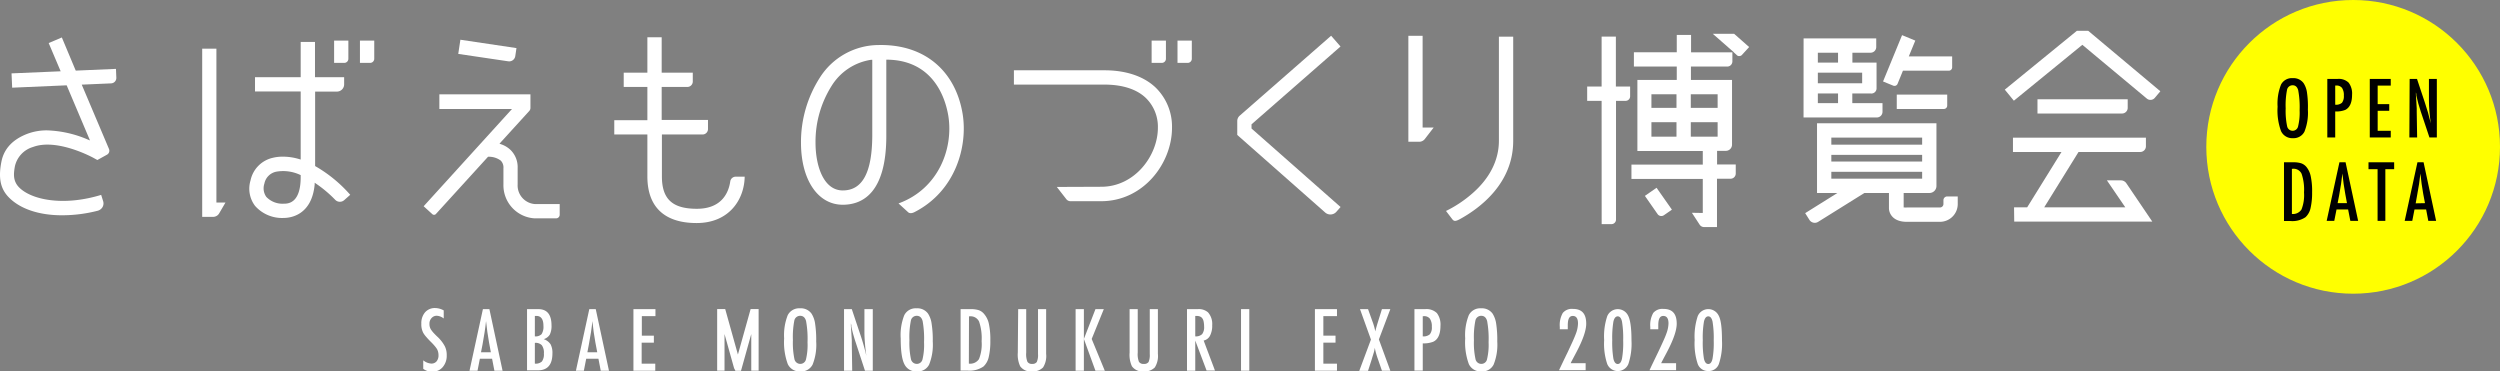 <svg xmlns="http://www.w3.org/2000/svg" width="550.57" height="81.8" viewBox="0 0 550.57 81.8"><rect x="0" y="0" width="550.57" height="81.8" fill="#808080" stroke="none"/><defs><style>.cls-1{fill:#ff0;}.cls-2{fill:#fff;}</style></defs><g id="レイヤー_2" data-name="レイヤー 2"><g id="レイヤー_1-2" data-name="レイヤー 1"><circle class="cls-1" cx="518.23" cy="32.34" r="32.34"/><path class="cls-2" d="M97.72,68.36v1.78a2.69,2.69,0,0,0-1.51-.6,1.49,1.49,0,0,0-1.17.51,1.77,1.77,0,0,0-.46,1.29,2.24,2.24,0,0,0,.32,1.22,6.37,6.37,0,0,0,.55.71c.26.28.59.63,1,1a8.07,8.07,0,0,1,1.52,2,4.3,4.3,0,0,1,.41,2,3.81,3.81,0,0,1-.89,2.59,2.92,2.92,0,0,1-2.28,1,3.14,3.14,0,0,1-2-.64V79.35a3.08,3.08,0,0,0,1.77.72,1.45,1.45,0,0,0,1.17-.5,2,2,0,0,0,.42-1.35,2.81,2.81,0,0,0-.32-1.33,5.63,5.63,0,0,0-.47-.64c-.2-.24-.44-.51-.74-.81-.47-.46-.85-.86-1.15-1.22a5.34,5.34,0,0,1-.68-.92,4,4,0,0,1-.42-2,3.66,3.66,0,0,1,.82-2.52,2.85,2.85,0,0,1,2.24-.94A4,4,0,0,1,97.72,68.36Z"/><path class="cls-2" d="M106.35,68.08h1.43l2.9,13.56h-1.8L108.37,79h-2.69l-.52,2.65H103.4Zm1.75,9.5-.4-2.16q-.4-2.2-.66-4.71c-.08.81-.19,1.64-.32,2.47s-.28,1.72-.45,2.66l-.34,1.74Z"/><path class="cls-2" d="M116.07,68.08h2.48q2.91,0,2.91,3.61a4.27,4.27,0,0,1-.38,2,2.35,2.35,0,0,1-1.34,1,2.94,2.94,0,0,1,1.51,1.13,4,4,0,0,1,.41,2q0,3.73-3.2,3.74h-2.39Zm1.72,6a1.86,1.86,0,0,0,1.48-.49,3,3,0,0,0,.41-1.82c0-1.46-.52-2.2-1.58-2.2h-.31Zm0,6a2,2,0,0,0,1.56-.48,2.7,2.7,0,0,0,.43-1.75,2.78,2.78,0,0,0-.45-1.81,1.87,1.87,0,0,0-1.54-.53Z"/><path class="cls-2" d="M129.78,68.08h1.42l2.91,13.56H132.3L131.79,79H129.1l-.52,2.65h-1.75Zm1.75,9.5-.41-2.16q-.41-2.2-.66-4.71c-.08.81-.18,1.64-.31,2.47s-.28,1.72-.46,2.66l-.33,1.74Z"/><path class="cls-2" d="M139.5,68.08h4.85v1.54h-3v4.3H144v1.54h-2.69v4.63h3v1.55H139.5Z"/><path class="cls-2" d="M179.75,75.19a11.75,11.75,0,0,1-.79,5.1,2.8,2.8,0,0,1-2.68,1.51,2.86,2.86,0,0,1-2.79-1.62,13.91,13.91,0,0,1-.8-5.65,12,12,0,0,1,.79-5.12,2.82,2.82,0,0,1,2.71-1.51,2.88,2.88,0,0,1,2.53,1.17,5.51,5.51,0,0,1,.79,2.22A23.68,23.68,0,0,1,179.75,75.19Zm-1.91.19a21.69,21.69,0,0,0-.32-4.67c-.21-.77-.64-1.16-1.29-1.16a1.3,1.3,0,0,0-1.3,1.06,18.76,18.76,0,0,0-.31,4.31,17.35,17.35,0,0,0,.33,4.13,1.32,1.32,0,0,0,1.28,1.09,1.28,1.28,0,0,0,1.27-1A13.52,13.52,0,0,0,177.84,75.38Z"/><path class="cls-2" d="M185.88,68.08h1.71l1.81,5.41a47.91,47.91,0,0,1,1.4,4.89c-.15-1-.25-2-.32-2.85s-.11-1.64-.11-2.39V68.08h1.84V81.64h-1.72l-2-6.11c-.19-.56-.37-1.15-.54-1.74s-.32-1.23-.46-1.88c0-.09,0-.19,0-.3l-.1-.41c0,.16,0,.29,0,.39s0,.21,0,.28l.1,1.38.1,1.68c0,.09,0,.2,0,.34s0,.29,0,.46l.09,5.91h-1.8Z"/><path class="cls-2" d="M205.42,75.19a11.72,11.72,0,0,1-.8,5.1,2.79,2.79,0,0,1-2.68,1.51,2.85,2.85,0,0,1-2.78-1.62c-.54-1.06-.8-2.94-.8-5.65a11.82,11.82,0,0,1,.79-5.12,2.8,2.8,0,0,1,2.7-1.51,2.88,2.88,0,0,1,2.53,1.17,5.36,5.36,0,0,1,.79,2.22A22.41,22.41,0,0,1,205.42,75.19Zm-1.92.19a21.91,21.91,0,0,0-.31-4.67c-.21-.77-.64-1.16-1.29-1.16a1.3,1.3,0,0,0-1.3,1.06,18.57,18.57,0,0,0-.32,4.31,17.35,17.35,0,0,0,.33,4.13,1.32,1.32,0,0,0,1.29,1.09,1.28,1.28,0,0,0,1.26-1A13.52,13.52,0,0,0,203.5,75.38Z"/><path class="cls-2" d="M211.55,68.08h2.24a5.69,5.69,0,0,1,1.73.22,2.65,2.65,0,0,1,1.16.79,4.81,4.81,0,0,1,1.09,2.19A16.29,16.29,0,0,1,218.1,75a15.28,15.28,0,0,1-.36,3.66,4,4,0,0,1-1.16,2.06,5.42,5.42,0,0,1-3.56.89h-1.47Zm1.82,12a2.33,2.33,0,0,0,2.23-1,8.83,8.83,0,0,0,.58-3.93,11.4,11.4,0,0,0-.55-4.31,2.05,2.05,0,0,0-2-1.18h-.23Z"/><path class="cls-2" d="M224.23,68.08H226v9.58a4.63,4.63,0,0,0,.26,2,1.12,1.12,0,0,0,1.07.48,1.13,1.13,0,0,0,1-.42,3.74,3.74,0,0,0,.27-1.75V68.08h1.79v9.84a4.71,4.71,0,0,1-.68,3,3.17,3.17,0,0,1-2.46.88,2.85,2.85,0,0,1-2.58-1.14,6,6,0,0,1-.52-3Z"/><path class="cls-2" d="M236.88,68.08h1.82v6.57l2.55-6.57h1.84l-2.67,6.57,2.89,7h-2.06l-2.55-7v7h-1.82Z"/><path class="cls-2" d="M248.77,68.08h1.79v9.58a4.63,4.63,0,0,0,.26,2,1.12,1.12,0,0,0,1.07.48,1.15,1.15,0,0,0,1.06-.42,3.92,3.92,0,0,0,.26-1.75V68.08H255v9.84a4.71,4.71,0,0,1-.68,3,3.16,3.16,0,0,1-2.46.88,2.85,2.85,0,0,1-2.58-1.14,6,6,0,0,1-.51-3Z"/><path class="cls-2" d="M261.41,68.08h2.4a3.06,3.06,0,0,1,2.23.71,3.84,3.84,0,0,1,.92,2.82,4.79,4.79,0,0,1-.49,2.34A2.07,2.07,0,0,1,265.08,75l2.49,6.6h-1.85L263.23,75v6.64h-1.82Zm1.82,6a2,2,0,0,0,1.51-.49,2.5,2.5,0,0,0,.44-1.66,5.52,5.52,0,0,0-.1-1.08,1.8,1.8,0,0,0-.29-.73,1.14,1.14,0,0,0-.51-.41,1.82,1.82,0,0,0-.74-.13h-.31Z"/><path class="cls-2" d="M273.31,68.08h1.82V81.64h-1.82Z"/><path class="cls-2" d="M289.58,68.08h4.86v1.54h-3v4.3h2.68v1.54h-2.68v4.63h3v1.55h-4.86Z"/><path class="cls-2" d="M299.51,68.08h1.77l.94,2.62a13.66,13.66,0,0,1,.66,2.28c.07-.3.14-.59.22-.87s.16-.56.25-.85l.12-.39.87-2.79h1.85l-2.52,6.67,2.52,6.89h-1.85l-.89-2.58c-.19-.52-.33-1-.44-1.39a11.14,11.14,0,0,1-.24-1.09,6.53,6.53,0,0,1-.24,1.12l-.31,1-.15.51-.79,2.46h-1.93l2.57-6.89Z"/><path class="cls-2" d="M311.5,68.08h2.41a3.27,3.27,0,0,1,2.53.87,4.17,4.17,0,0,1,.79,2.82c0,1.8-.53,3-1.59,3.49a5.8,5.8,0,0,1-2.31.36v6H311.5Zm1.83,6a2.12,2.12,0,0,0,1.56-.46,2.36,2.36,0,0,0,.44-1.65,3,3,0,0,0-.42-1.77,1.54,1.54,0,0,0-1.33-.57h-.25Z"/><path class="cls-2" d="M329.74,75.19a11.72,11.72,0,0,1-.8,5.1,2.78,2.78,0,0,1-2.68,1.51,2.86,2.86,0,0,1-2.78-1.62,13.91,13.91,0,0,1-.8-5.65,11.82,11.82,0,0,1,.79-5.12,2.81,2.81,0,0,1,2.71-1.51,2.89,2.89,0,0,1,2.53,1.17,5.66,5.66,0,0,1,.79,2.22A23.68,23.68,0,0,1,329.74,75.19Zm-1.91.19a21.69,21.69,0,0,0-.32-4.67c-.21-.77-.64-1.16-1.29-1.16a1.3,1.3,0,0,0-1.3,1.06,18.57,18.57,0,0,0-.32,4.31,16.69,16.69,0,0,0,.34,4.13,1.31,1.31,0,0,0,1.28,1.09,1.27,1.27,0,0,0,1.26-1A13.41,13.41,0,0,0,327.83,75.38Z"/><path class="cls-2" d="M345.27,72.52h-1.76l0-.52a5.37,5.37,0,0,1,.66-3.08,2.59,2.59,0,0,1,2.22-.89c2,0,2.94,1.08,2.94,3.26q0,2.2-2.2,6.34l-1.06,2-.05.11-.12.25h3.3v1.53h-5.85c.09-.21.3-.65.61-1.3s.73-1.53,1.27-2.63l1.14-2.46c.3-.67.53-1.23.69-1.66a6.71,6.71,0,0,0,.46-2.23c0-1.11-.38-1.66-1.15-1.66s-1.1.69-1.1,2.06v.89Z"/><path class="cls-2" d="M359.3,75a14,14,0,0,1-.69,5.17,2.52,2.52,0,0,1-4.65,0,14,14,0,0,1-.68-5.27,14,14,0,0,1,.68-5.27,2.52,2.52,0,0,1,4.56-.19Q359.3,70.83,359.3,75Zm-1.83,0a22.54,22.54,0,0,0-.26-4.18c-.17-.77-.49-1.15-.94-1.15s-.77.38-.95,1.14a21.81,21.81,0,0,0-.26,4.1,22,22,0,0,0,.26,4.11c.18.76.5,1.14.95,1.14s.76-.38.93-1.13A19.7,19.7,0,0,0,357.47,75Z"/><path class="cls-2" d="M365.2,72.52h-1.76V72a5.38,5.38,0,0,1,.65-3.08,2.61,2.61,0,0,1,2.23-.89c2,0,2.94,1.08,2.94,3.26q0,2.2-2.2,6.34l-1.06,2-.05.11-.12.25h3.29v1.53h-5.85c.1-.21.3-.65.61-1.3l1.27-2.63q.69-1.45,1.14-2.46c.31-.67.54-1.23.69-1.66a6.75,6.75,0,0,0,.47-2.23c0-1.11-.38-1.66-1.15-1.66s-1.1.69-1.1,2.06v.89Z"/><path class="cls-2" d="M379.23,75a14,14,0,0,1-.69,5.17,2.35,2.35,0,0,1-2.32,1.54,2.39,2.39,0,0,1-2.33-1.55,14.2,14.2,0,0,1-.68-5.27,14.24,14.24,0,0,1,.68-5.27,2.53,2.53,0,0,1,4.57-.19C379,70.35,379.23,72.21,379.23,75Zm-1.82,0a22.54,22.54,0,0,0-.26-4.18c-.18-.77-.49-1.15-.94-1.15s-.77.38-.95,1.14a21,21,0,0,0-.26,4.1,21.15,21.15,0,0,0,.26,4.11c.18.76.49,1.14.95,1.14s.76-.38.93-1.13A19.7,19.7,0,0,0,377.41,75Z"/><polygon class="cls-2" points="163.19 81.66 161.96 81.66 161.66 81.07 159.56 73.56 159.56 81.63 157.94 81.63 157.94 68.06 159.71 68.06 162.51 78.08 165.31 68.06 167.07 68.06 167.07 81.63 165.45 81.63 165.45 73.56 163.19 81.66"/><path class="cls-2" d="M10.38,28.71a12.17,12.17,0,0,0-4.23.71C2.87,30.64.91,32.69.33,35.52c-.73,3.62-.26,6,1.56,7.89,2.47,2.57,6.65,4,11.77,4a31.59,31.59,0,0,0,7.86-1,1.77,1.77,0,0,0,1.07-.82,1.64,1.64,0,0,0,.12-1.3l-.43-1.37C13.91,45.48,6.85,44,4.17,41.23c-1.33-1.39-1.18-2.94-.9-4.55a5.73,5.73,0,0,1,4-4.31c5.35-2,13.33,2.4,13.41,2.45l.76.42L23.5,34.1A1,1,0,0,0,24,32.8L18,18.64l6.47-.28a1.2,1.2,0,0,0,1.15-1.25l-.08-1.94-8.85.38-.07-.14-3-7.16-2.9,1.23,2.64,6.22-10.82.46.14,3.15,12-.52.06.14,5.08,12-.51-.21A24.62,24.62,0,0,0,10.38,28.71Z"/><path class="cls-2" d="M44.53,47.76h2.41A1.54,1.54,0,0,0,48.26,47l1.4-2.4h-2V10.72H44.53Z"/><path class="cls-2" d="M62.2,34.5a9,9,0,0,0-2.11.25,6.46,6.46,0,0,0-4.92,5,6.26,6.26,0,0,0,1,5.59A7.93,7.93,0,0,0,62.45,48c1.44,0,6.21-.53,6.85-7.38l0-.38.32.22A27.12,27.12,0,0,1,73.82,44a1.43,1.43,0,0,0,2,.06l1.31-1.16a30.3,30.3,0,0,0-7.61-6.26l-.12-.07V20.17h4.8a1.59,1.59,0,0,0,1.59-1.59V17H69.37V9.23H66.22V17H56.16v3.14H66.22v15l-.29-.09A12.54,12.54,0,0,0,62.2,34.5Zm.25,10.36a4.89,4.89,0,0,1-3.81-1.51,3.27,3.27,0,0,1-.42-2.9,3.33,3.33,0,0,1,2.62-2.64,8.84,8.84,0,0,1,5.24.69l.14.06V39C66.22,44.86,63.38,44.86,62.45,44.86Z"/><path class="cls-2" d="M73.58,13.85h2.23a.9.9,0,0,0,.91-.91v-4H73.58Z"/><path class="cls-2" d="M79.27,13.85h2.24a.91.91,0,0,0,.91-.91v-4H79.27Z"/><path class="cls-2" d="M253.62,13.85h2.24a.91.91,0,0,0,.91-.91v-4h-3.15Z"/><path class="cls-2" d="M259.32,13.85h2.24a.91.91,0,0,0,.91-.91v-4h-3.15Z"/><path class="cls-2" d="M100.92,11.87l11,1.63a1.36,1.36,0,0,0,1.56-1.16l.26-1.75L101.39,8.75Z"/><path class="cls-2" d="M107.48,34.52h.1a4.34,4.34,0,0,1,2.69.84,2.13,2.13,0,0,1,.6,1.68l0,3.57a7.3,7.3,0,0,0,6.91,7.48h4.68a.8.8,0,0,0,.8-.8V44.94H117.8A4.11,4.11,0,0,1,114,40.62L114,37a5.28,5.28,0,0,0-1.59-4,5.61,5.61,0,0,0-2.09-1.24l-.32-.12,6.55-7.19a1,1,0,0,0,.27-.68v-3H96.76V24h16L93.3,45.42l1.92,1.75a.57.57,0,0,0,.39.14.54.54,0,0,0,.38-.17Z"/><path class="cls-2" d="M135.28,29.62h7.29v9.23c0,6.72,3.75,10.27,10.85,10.27S163.92,44,164,38.91H162a1.21,1.21,0,0,0-1.17,1c-.32,2.27-1.7,6.07-7.36,6.07-5.4,0-7.7-2.14-7.7-7.13V29.62h8.95a1.2,1.2,0,0,0,1.2-1.2v-2H145.72V19.15h5.65a1.2,1.2,0,0,0,1.2-1.2V16h-6.85V8.21h-3.15V16h-5.21v3.15h5.21v7.32h-7.29Z"/><path class="cls-2" d="M197.88,44.8,200,46.74c.12.11.54.42,1.44-.05,9-4.62,11.74-14.46,10.55-21.65-1.53-9.19-8.15-15.36-18.56-15.12a15.39,15.39,0,0,0-12.93,7.26A26.31,26.31,0,0,0,176.4,31.4c0,8.19,3.7,13.69,9.2,13.69,4.37,0,9.59-2.63,9.59-15.16V13.14l.25,0c9.16.14,12.51,7,13.41,12.39C210,32.75,206.65,41.61,197.88,44.8ZM185.6,41.94c-4.18,0-6-5.3-6-10.54a23.05,23.05,0,0,1,3.54-12.48,12.4,12.4,0,0,1,8.7-5.75l.26,0V29.93C192.05,38,189.94,41.94,185.6,41.94Z"/><path class="cls-2" d="M232.74,41.17l2.1,2.7a1.16,1.16,0,0,0,.91.44h6.75c9.34,0,15.61-8.37,15.61-16.18a12,12,0,0,0-3.61-8.85c-2.61-2.48-6.51-3.8-11.27-3.8H223.29v3.15h19.94c3.93,0,7.08,1,9.1,2.93A8.85,8.85,0,0,1,255,28.13c0,6.16-5.11,13-12.46,13Z"/><path class="cls-2" d="M272.48,29.72,291.84,46.8a1.75,1.75,0,0,0,2.46-.15l.93-1.06L275.62,28.3v-.92l19.6-17.14-2.07-2.37L273,25.49a1.57,1.57,0,0,0-.52,1.16Z"/><path class="cls-2" d="M310.16,31.22h2.38a1.57,1.57,0,0,0,1.25-.61l1.95-2.53H313.3V7.89h-3.14Z"/><path class="cls-2" d="M318.45,46.46l1.4,1.84c.37.44.67.5,1.71-.07,4.36-2.4,11.69-7.83,11.69-17.21V8.08H330.1V31c0,4.25-2,8.28-5.92,11.66A26.39,26.39,0,0,1,318.45,46.46Z"/><path class="cls-2" d="M352.73,49.36h2.16a1,1,0,0,0,1-1V22.21H358a1,1,0,0,0,1-1V19.06h-3.14v-11h-3.14v11h-3.18v3.15h3.18Z"/><path class="cls-2" d="M362.25,43.14l2.79,4a1,1,0,0,0,.65.42,1,1,0,0,0,.76-.17l1.75-1.22-3.38-4.82Z"/><path class="cls-2" d="M372.6,46.86l1.71,2.62a1.19,1.19,0,0,0,1,.53h2.82V39.36h3a1.14,1.14,0,0,0,1.13-1.14v-2h-4.11v-3h1.93a1.36,1.36,0,0,0,1.36-1.37V17.61h-9.05V14.66h8a1.14,1.14,0,0,0,1.13-1.14v-2h-9.1V7.69h-3.15v3.82h-9.44v3.15h9.44v2.95h-8.67V33.25H375v3H359.29v3.15H375v7.5Zm9.21-35.35,0,0,.74.68a.7.7,0,0,0,.5.16.81.81,0,0,0,.52-.2l1.64-1.79-3.31-2.92H377.2l4.63,4.06ZM378.27,30.1h-5.91V26.91h5.91Zm-9.06,0h-5.52V26.91h5.52Zm9.06-6.34h-5.91v-3h5.91Zm-9.06,0h-5.52v-3h5.52Z"/><path class="cls-2" d="M397.19,25.87h16.14a1.25,1.25,0,0,0,1.25-1.25v-1.9h-6.65V20.59H412a1.14,1.14,0,0,0,1.27-1.1v-5.7h-5.32V11.61h4a1.25,1.25,0,0,0,1.25-1.25V8.46h-16Zm7.6-3.15h-4.45V20.59h4.45Zm5.31-4.38h-9.76V16h9.76Zm-5.31-4.55h-4.45V11.61h4.45Z"/><path class="cls-2" d="M414.7,17.94l2.26.93a.73.73,0,0,0,.93-.39l1.19-2.91h10.1a.74.74,0,0,0,.74-.74V12.42h-9.55l1.43-3.48-2.91-1.2Z"/><path class="cls-2" d="M417.72,24h10.37a.74.74,0,0,0,.74-.74V20.84H417.72Z"/><path class="cls-2" d="M397.55,46.94l.92,1.46a1.4,1.4,0,0,0,1.95.45l10.17-6.35H416v3.35c0,1.1.82,3,3.91,3h7.38a3.92,3.92,0,0,0,3.86-4V43.27h-2.44A.85.85,0,0,0,428,44v.88a.77.77,0,0,1-.71.81H420a3.45,3.45,0,0,1-.58,0l-.18,0V42.5h5.73A1.54,1.54,0,0,0,426.46,41V27.15h-26.3V42.5h4.49Zm25.76-7.59h-20V37.83h20Zm0-3.77h-20V34.11h20Zm0-3.72h-20V30.3h20Z"/><path class="cls-2" d="M441.51,19.74l2,2.44L458.59,9.87l14.2,11.84a1.25,1.25,0,0,0,1.76-.16l1.22-1.45L459.89,6.79h-2.51Z"/><path class="cls-2" d="M448.71,25h18.62a1.25,1.25,0,0,0,1.25-1.24v-1.9H448.71Z"/><path class="cls-2" d="M443.59,48.81H474l-5.72-8.45a1.45,1.45,0,0,0-1.2-.64H464l4.05,5.94H450.19l7.56-12.19h13.6a1.25,1.25,0,0,0,1.24-1.25v-1.9H443.31v3.15H454l-7.56,12.19h-2.89Z"/><path d="M508.26,24.14A11.21,11.21,0,0,1,507.5,29,2.66,2.66,0,0,1,505,30.43a2.72,2.72,0,0,1-2.65-1.55,13.07,13.07,0,0,1-.76-5.37,11.35,11.35,0,0,1,.75-4.87,2.69,2.69,0,0,1,2.57-1.43,2.75,2.75,0,0,1,2.41,1.11,5.08,5.08,0,0,1,.75,2.11A21.45,21.45,0,0,1,508.26,24.14Zm-1.82.18a20.43,20.43,0,0,0-.31-4.44c-.2-.73-.61-1.1-1.22-1.1a1.24,1.24,0,0,0-1.24,1,17.63,17.63,0,0,0-.3,4.09,16.34,16.34,0,0,0,.32,3.93,1.23,1.23,0,0,0,1.22,1,1.22,1.22,0,0,0,1.2-1A12.64,12.64,0,0,0,506.44,24.32Z"/><path d="M512.54,17.38h2.29a3.1,3.1,0,0,1,2.41.83,3.94,3.94,0,0,1,.75,2.67c0,1.72-.51,2.83-1.51,3.33a5.53,5.53,0,0,1-2.2.34v5.72h-1.74Zm1.74,5.68a2,2,0,0,0,1.49-.43,2.35,2.35,0,0,0,.41-1.57,2.83,2.83,0,0,0-.4-1.69,1.47,1.47,0,0,0-1.26-.53h-.24Z"/><path d="M521.89,17.38h4.62v1.47h-2.88v4.08h2.55V24.4h-2.55v4.4h2.88v1.47h-4.62Z"/><path d="M530.67,17.38h1.62L534,22.52c.5,1.45.94,3,1.33,4.65-.14-1-.25-1.9-.31-2.7s-.1-1.57-.1-2.28V17.38h1.74V30.27h-1.63l-1.94-5.8c-.18-.54-.35-1.1-.51-1.67s-.3-1.16-.44-1.78c0-.08,0-.18,0-.29s-.05-.24-.09-.38c0,.14,0,.27,0,.37s0,.19,0,.26l.09,1.31.09,1.6c0,.09,0,.2,0,.33v.43l.09,5.62h-1.71Z"/><path d="M503,35.74h2.14a5.47,5.47,0,0,1,1.64.22,2.65,2.65,0,0,1,1.1.74,4.68,4.68,0,0,1,1,2.09,15.48,15.48,0,0,1,.31,3.57,14.85,14.85,0,0,1-.34,3.47,3.86,3.86,0,0,1-1.11,2,5.14,5.14,0,0,1-3.38.84H503Zm1.74,11.38a2.22,2.22,0,0,0,2.12-1,8.58,8.58,0,0,0,.55-3.73,10.9,10.9,0,0,0-.53-4.11,1.94,1.94,0,0,0-1.93-1.11h-.21Z"/><path d="M515.21,35.74h1.35l2.77,12.9h-1.72l-.49-2.51h-2.55l-.5,2.51H512.4Zm1.66,9-.38-2.05c-.26-1.4-.47-2.89-.63-4.48-.08.77-.18,1.56-.3,2.35s-.27,1.64-.43,2.53l-.32,1.65Z"/><path d="M521.61,35.74h5.65v1.52h-1.94V48.64h-1.71V37.26h-2Z"/><path d="M532.39,35.74h1.35l2.76,12.9h-1.72l-.48-2.51h-2.56l-.49,2.51h-1.67Zm1.66,9-.39-2.05c-.25-1.4-.46-2.89-.62-4.48-.08.77-.18,1.56-.3,2.35s-.27,1.64-.44,2.53L532,44.78Z"/></g></g></svg>
